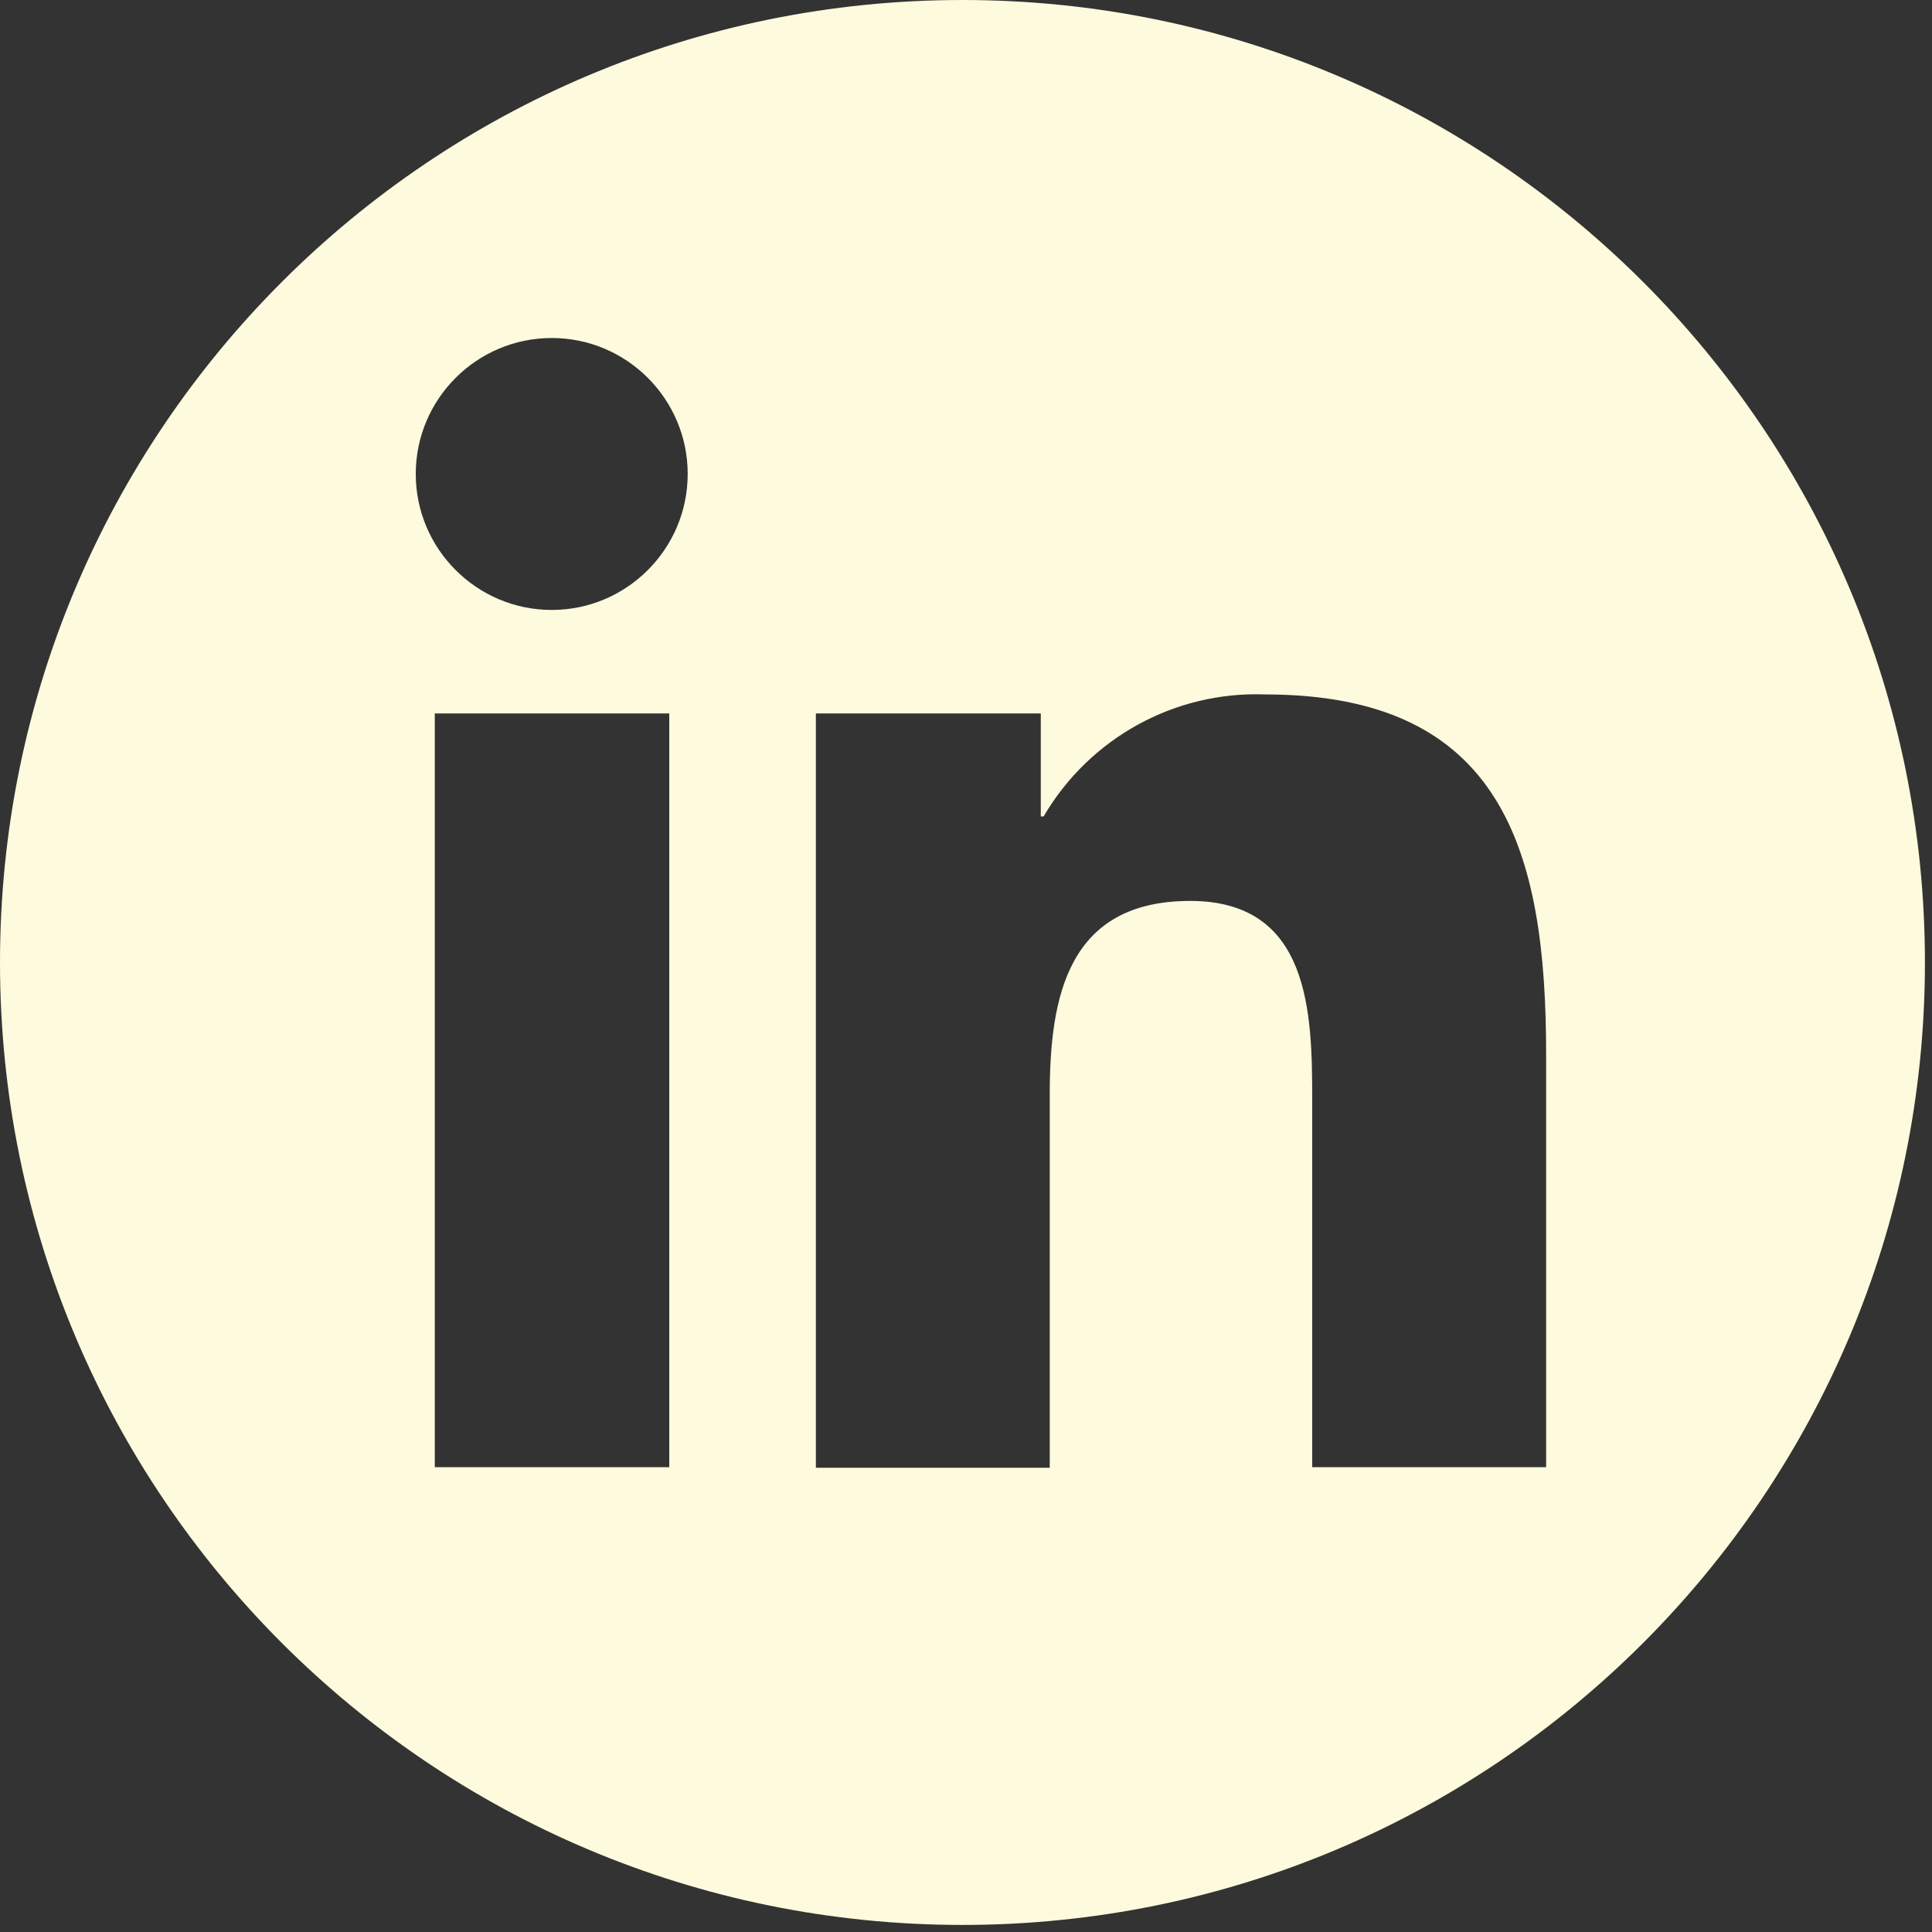 <svg width="41" height="41" viewBox="0 0 41 41" fill="none" xmlns="http://www.w3.org/2000/svg">
<rect x="0" y="0" width="41" height="41" fill="#333333" stroke="none"/>
<path d="M20.425 0C9.144 0 0 9.144 0 20.425C0 31.706 9.144 40.85 20.425 40.85C31.706 40.85 40.85 31.706 40.85 20.425C40.85 9.144 31.706 0 20.425 0ZM14.203 31.136H9.227V15.141H14.203V31.136ZM11.709 12.944C10.117 12.944 8.823 11.649 8.823 10.058C8.823 8.467 10.117 7.173 11.709 7.173C13.3 7.173 14.594 8.467 14.594 10.058C14.594 11.649 13.3 12.944 11.709 12.944ZM32.811 31.136H27.847V23.358C27.847 21.506 27.811 19.119 25.258 19.119C22.669 19.119 22.277 21.137 22.277 23.227V31.148H17.314V15.141H22.087V17.326H22.147C23.121 15.663 24.926 14.666 26.849 14.737C31.884 14.737 32.811 18.05 32.811 22.361V31.136Z" fill="#FEFADD"/>
</svg>

